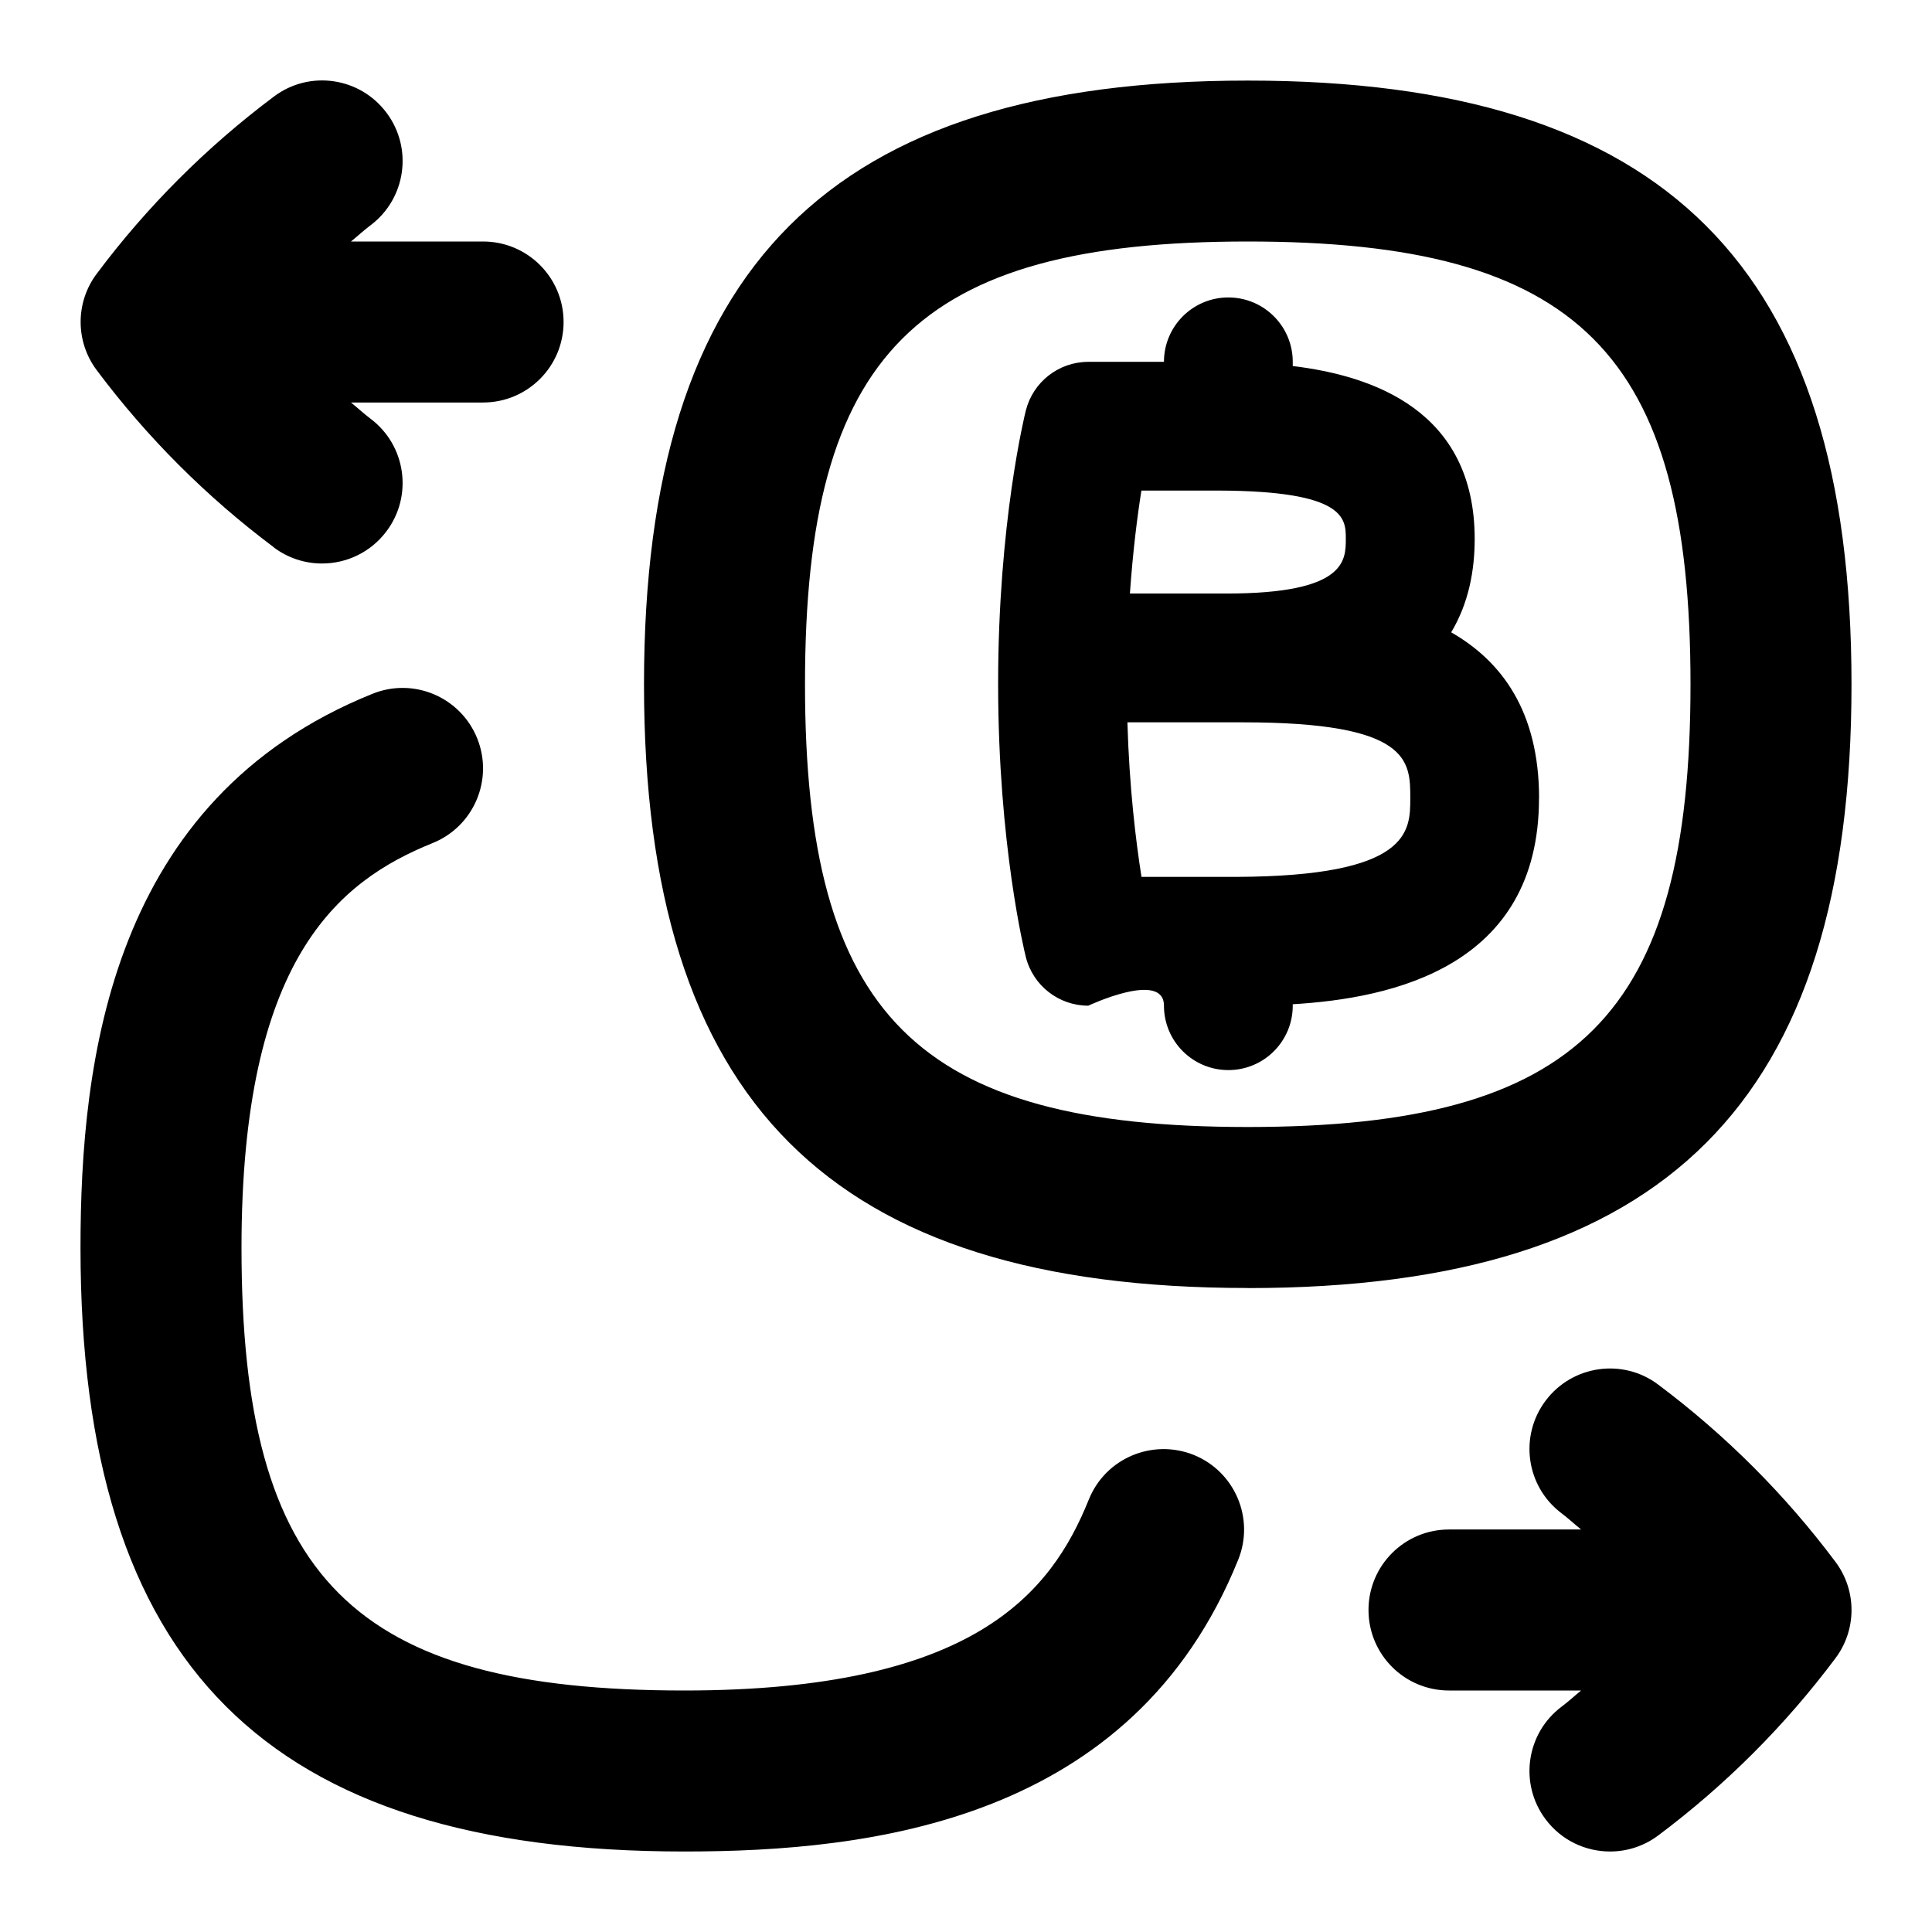 <svg id="Layer_1" viewBox="0 0 24 24" xmlns="http://www.w3.org/2000/svg" data-name="Layer 1"><path d="m15.382 19.374c-1.31 3.25-4.555 3.626-6.882 3.626-5.186 0-7.5-2.313-7.5-7.5 0-2.327.376-5.571 3.626-6.881.514-.208 1.095.041 1.302.553.206.512-.042 1.095-.554 1.301-1.174.474-2.374 1.441-2.374 5.027 0 4.112 1.388 5.5 5.5 5.5 3.587 0 4.554-1.2 5.026-2.373.207-.513.789-.758 1.302-.554.512.207.76.789.554 1.301zm5.217-2.174c-.441-.332-1.068-.241-1.399.2-.332.442-.242 1.069.2 1.4.084.063.16.135.241.2h-1.641c-.553 0-1 .448-1 1s.447 1 1 1h1.641c-.081.066-.157.137-.241.2-.442.331-.532.958-.2 1.4.196.262.496.4.801.4.209 0 .419-.065.599-.2.836-.626 1.576-1.366 2.2-2.2.267-.355.267-.844 0-1.199-.624-.834-1.364-1.574-2.2-2.2zm-17.198-10.4c.18.135.39.2.599.2.305 0 .604-.138.801-.4.332-.442.242-1.069-.2-1.4-.084-.063-.16-.135-.241-.2h1.641c.553 0 1-.448 1-1s-.447-1-1-1h-1.641c.081-.066.157-.137.241-.2.442-.331.532-.958.2-1.4-.331-.442-.958-.533-1.399-.2-.836.626-1.576 1.366-2.2 2.2-.267.355-.267.844 0 1.199.624.834 1.364 1.574 2.2 2.2zm12.099 9.2c-5.186 0-7.5-2.313-7.5-7.5s2.314-7.499 7.5-7.499 7.5 2.313 7.5 7.5-2.313 7.5-7.5 7.5zm5.5-7.5c0-4.112-1.388-5.5-5.5-5.5s-5.5 1.388-5.5 5.5 1.388 5.5 5.5 5.5 5.5-1.388 5.5-5.5zm-1.882 1.416c0 2.098-1.83 2.486-3.059 2.559v.018c0 .442-.358.8-.8.8s-.8-.358-.8-.8-.94 0-.94 0c-.367 0-.687-.25-.776-.605-.014-.056-.344-1.398-.344-3.394s.33-3.338.344-3.394c.09-.356.409-.605.776-.605h.94s0 0 0 0c0-.442.358-.8.8-.8s.8.358.8.8v.052c.993.12 2.26.552 2.26 2.148 0 .384-.072.794-.292 1.16.623.356 1.092.978 1.092 2.063zm-5.081-2.543h1.201c1.48 0 1.48-.409 1.48-.68 0-.25 0-.594-1.579-.599h-.96c-.051.319-.106.755-.143 1.279zm3.482 2.543c0-.464 0-.943-2.08-.943-.07 0-1.434 0-1.434 0 .024.813.105 1.477.175 1.92h1.172c2.167-.007 2.167-.567 2.167-.977z"/></svg>